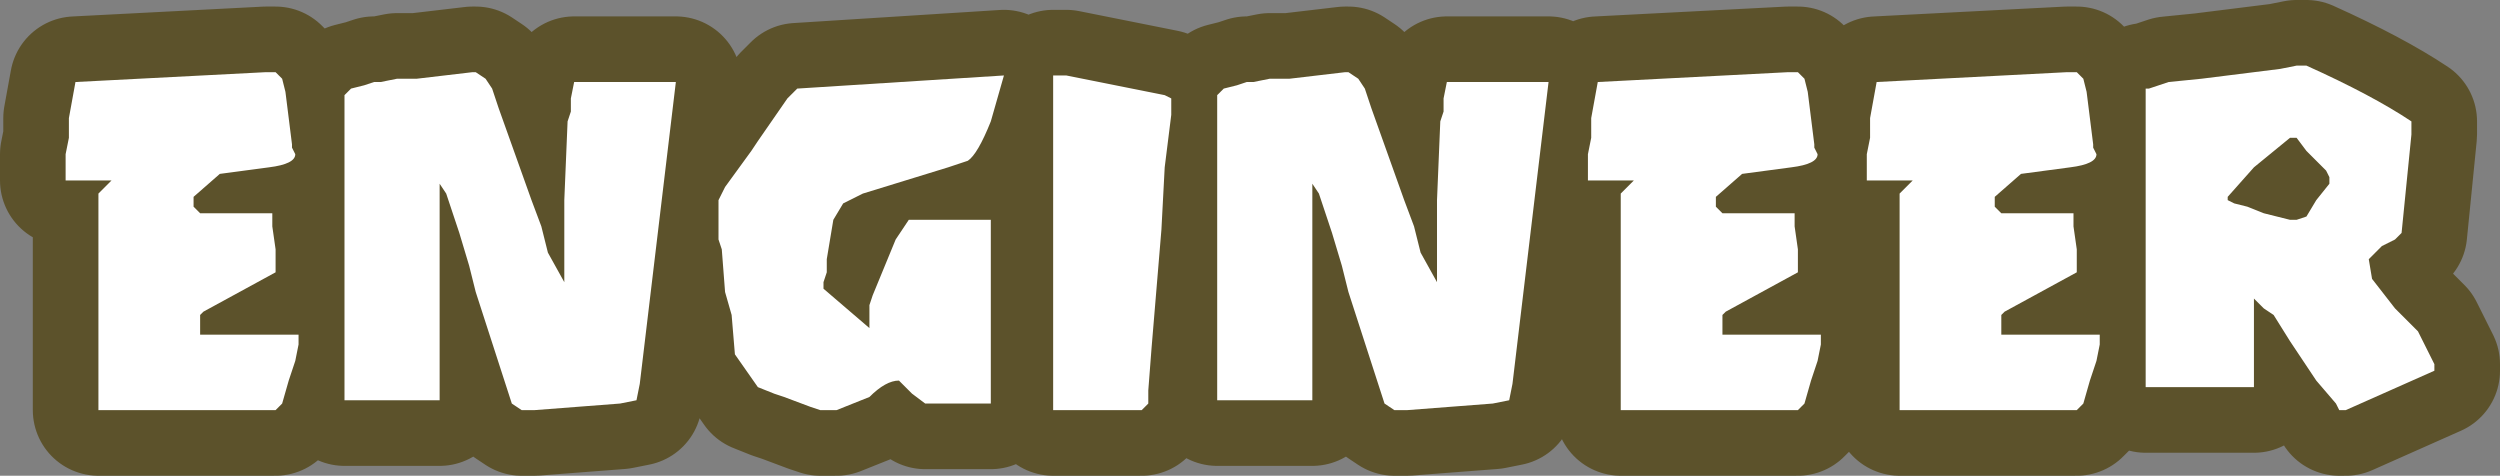 <?xml version="1.0" encoding="UTF-8" standalone="no"?>
<svg xmlns:xlink="http://www.w3.org/1999/xlink" height="7.25px" width="38.1px" xmlns="http://www.w3.org/2000/svg">
  <rect width="100%" height="100%" fill="#808080" stroke="none"/>
  <g transform="matrix(1.0, 0.0, 0.0, 1.0, 19.2, 4.85)">
    <path d="M15.15 -0.3 L15.15 1.05 13.5 1.05 13.5 -3.5 13.55 -3.5 13.85 -3.6 14.35 -3.65 15.15 -3.75 15.55 -3.8 15.8 -3.85 15.95 -3.85 Q16.95 -3.4 17.55 -3.0 L17.55 -2.8 17.4 -1.3 17.3 -1.2 17.1 -1.1 16.9 -0.9 16.95 -0.6 17.3 -0.15 17.65 0.2 17.9 0.7 17.9 0.8 16.55 1.4 16.45 1.4 16.4 1.3 16.1 0.95 15.7 0.35 15.45 -0.05 15.3 -0.15 15.15 -0.3 M9.75 -1.9 L9.95 -2.1 9.25 -2.1 9.25 -2.2 9.25 -2.5 9.3 -2.75 9.3 -3.05 9.4 -3.6 12.3 -3.75 12.45 -3.75 12.55 -3.65 12.6 -3.45 12.7 -2.65 12.7 -2.6 12.75 -2.5 Q12.75 -2.35 12.35 -2.3 L11.6 -2.2 11.2 -1.85 11.2 -1.8 11.2 -1.7 11.3 -1.6 12.4 -1.6 12.4 -1.4 12.45 -1.05 12.45 -0.7 11.35 -0.1 11.3 -0.05 11.3 0.1 11.3 0.25 12.8 0.25 12.8 0.4 12.75 0.65 12.65 0.95 12.55 1.3 12.45 1.4 9.75 1.4 9.75 -1.9 M5.5 -1.9 L5.7 -2.1 5.0 -2.1 5.0 -2.2 5.0 -2.5 5.05 -2.75 5.05 -3.05 5.15 -3.6 8.05 -3.75 8.2 -3.75 8.3 -3.65 8.35 -3.45 8.45 -2.65 8.45 -2.6 8.5 -2.5 Q8.5 -2.35 8.1 -2.3 L7.35 -2.2 6.95 -1.85 6.95 -1.8 6.95 -1.7 7.05 -1.6 8.15 -1.6 8.15 -1.4 8.2 -1.05 8.2 -0.7 7.1 -0.1 7.05 -0.05 7.05 0.1 7.05 0.25 8.55 0.25 8.55 0.4 8.5 0.65 8.4 0.95 8.3 1.3 8.2 1.4 5.5 1.4 5.5 -1.9 M1.9 1.3 L1.35 -0.4 1.25 -0.8 1.1 -1.3 0.9 -1.9 0.8 -2.05 0.8 1.25 -0.65 1.25 -0.65 -3.4 -0.55 -3.5 -0.35 -3.55 -0.2 -3.6 -0.1 -3.6 0.15 -3.65 0.45 -3.65 1.3 -3.75 1.35 -3.75 1.5 -3.65 1.6 -3.5 1.7 -3.2 2.2 -1.8 2.35 -1.4 2.45 -1.0 2.7 -0.55 2.7 -0.85 2.7 -1.25 2.7 -1.8 2.75 -3.0 2.8 -3.15 2.8 -3.35 2.85 -3.6 4.4 -3.6 3.85 1.0 3.8 1.25 3.55 1.3 2.25 1.4 2.15 1.4 2.05 1.4 1.9 1.3 M14.85 -1.75 L15.05 -1.7 15.3 -1.6 15.7 -1.5 15.8 -1.5 15.95 -1.55 16.1 -1.8 16.3 -2.05 16.3 -2.15 16.25 -2.25 15.95 -2.55 15.8 -2.75 15.7 -2.75 15.15 -2.3 14.75 -1.85 14.75 -1.8 14.85 -1.75 M-3.15 -3.7 L-2.95 -3.7 -1.45 -3.4 -1.35 -3.35 -1.35 -3.1 -1.45 -2.3 -1.5 -1.35 -1.65 0.45 -1.7 1.1 -1.7 1.3 -1.8 1.4 -3.15 1.4 -3.15 -3.7 M-8.25 -1.5 L-8.25 -1.8 -8.15 -2.0 -7.75 -2.55 -7.65 -2.7 -7.2 -3.35 -7.05 -3.5 -3.9 -3.7 -4.1 -3.0 Q-4.3 -2.5 -4.45 -2.4 L-4.75 -2.3 -6.05 -1.9 -6.35 -1.75 -6.5 -1.5 -6.55 -1.2 -6.6 -0.9 -6.6 -0.7 -6.65 -0.55 -6.65 -0.45 -5.95 0.15 -5.95 0.05 -5.95 -0.05 -5.95 -0.2 -5.9 -0.35 -5.55 -1.2 -5.35 -1.5 -4.1 -1.5 -4.1 1.3 -5.1 1.3 -5.3 1.15 -5.5 0.95 Q-5.7 0.95 -5.95 1.2 L-6.45 1.4 -6.7 1.4 -6.85 1.35 -7.25 1.2 -7.4 1.15 -7.65 1.05 -8.0 0.55 -8.05 -0.05 -8.15 -0.4 -8.2 -1.05 -8.25 -1.2 -8.25 -1.25 -8.25 -1.5 M-11.4 1.3 L-11.95 -0.4 -12.05 -0.8 -12.2 -1.3 -12.4 -1.9 -12.5 -2.05 -12.5 1.25 -13.95 1.25 -13.95 -3.4 -13.85 -3.5 -13.65 -3.55 -13.5 -3.6 -13.4 -3.6 -13.15 -3.65 -12.85 -3.65 -12.0 -3.75 -11.95 -3.75 -11.8 -3.65 -11.7 -3.5 -11.6 -3.2 -11.1 -1.8 -10.95 -1.4 -10.85 -1.0 -10.6 -0.55 -10.6 -0.85 -10.6 -1.25 -10.6 -1.8 -10.55 -3.0 -10.5 -3.15 -10.5 -3.35 -10.45 -3.6 -8.9 -3.6 -9.45 1.0 -9.5 1.25 -9.75 1.3 -11.05 1.4 -11.15 1.4 -11.25 1.4 -11.4 1.3 M-17.7 -1.9 L-17.5 -2.1 -18.2 -2.1 -18.2 -2.2 -18.2 -2.5 -18.15 -2.75 -18.15 -3.05 -18.05 -3.6 -15.15 -3.75 -15.0 -3.75 -14.9 -3.65 -14.85 -3.45 -14.75 -2.65 -14.75 -2.6 -14.7 -2.5 Q-14.7 -2.35 -15.1 -2.3 L-15.85 -2.2 -16.25 -1.85 -16.25 -1.8 -16.25 -1.7 -16.15 -1.6 -15.05 -1.6 -15.05 -1.4 -15.0 -1.05 -15.0 -0.7 -16.1 -0.1 -16.15 -0.05 -16.15 0.1 -16.15 0.25 -14.65 0.25 -14.65 0.4 -14.7 0.65 -14.8 0.95 -14.9 1.3 -15.0 1.4 -17.7 1.4 -17.7 -1.9" fill="#ffffff" fill-rule="evenodd" stroke="none"/>
    <path d="M14.85 -1.75 L14.75 -1.8 14.75 -1.85 15.15 -2.3 15.7 -2.75 15.8 -2.75 15.95 -2.55 16.25 -2.25 16.3 -2.15 16.3 -2.05 16.1 -1.8 15.95 -1.55 15.8 -1.5 15.7 -1.5 15.3 -1.6 15.05 -1.7 14.85 -1.75" fill="#5c522b" fill-rule="evenodd" stroke="none"/>
    <path d="M1.9 1.3 L2.05 1.4 2.15 1.4 2.25 1.4 3.55 1.3 3.8 1.25 3.85 1.0 4.4 -3.6 2.85 -3.6 2.8 -3.35 2.8 -3.15 2.75 -3.0 2.7 -1.8 2.7 -1.25 2.7 -0.85 2.7 -0.55 2.45 -1.0 2.35 -1.4 2.2 -1.8 1.7 -3.2 1.6 -3.5 1.5 -3.65 1.35 -3.75 1.3 -3.75 0.45 -3.65 0.15 -3.65 -0.1 -3.6 -0.2 -3.6 -0.35 -3.55 -0.55 -3.5 -0.65 -3.4 -0.65 1.25 0.8 1.25 0.8 -2.05 0.9 -1.9 1.1 -1.3 1.25 -0.8 1.35 -0.4 1.9 1.3 M5.5 -1.9 L5.5 1.4 8.2 1.4 8.3 1.3 8.4 0.95 8.5 0.65 8.55 0.4 8.55 0.25 7.05 0.25 7.05 0.1 7.05 -0.05 7.1 -0.1 8.2 -0.7 8.2 -1.05 8.15 -1.4 8.15 -1.6 7.05 -1.6 6.95 -1.7 6.95 -1.8 6.95 -1.85 7.35 -2.2 8.1 -2.3 Q8.5 -2.35 8.5 -2.5 L8.45 -2.6 8.45 -2.65 8.35 -3.45 8.3 -3.65 8.2 -3.75 8.05 -3.75 5.15 -3.6 5.05 -3.05 5.05 -2.75 5.0 -2.5 5.0 -2.2 5.0 -2.1 5.7 -2.1 5.5 -1.9 M9.75 -1.9 L9.75 1.4 12.45 1.4 12.55 1.3 12.65 0.95 12.75 0.65 12.8 0.4 12.8 0.25 11.3 0.25 11.3 0.1 11.3 -0.05 11.35 -0.1 12.45 -0.7 12.45 -1.05 12.4 -1.4 12.4 -1.6 11.3 -1.6 11.2 -1.7 11.2 -1.8 11.2 -1.85 11.6 -2.2 12.35 -2.3 Q12.75 -2.35 12.75 -2.5 L12.7 -2.6 12.7 -2.65 12.6 -3.45 12.55 -3.65 12.45 -3.75 12.3 -3.75 9.4 -3.6 9.3 -3.05 9.3 -2.75 9.25 -2.5 9.25 -2.2 9.25 -2.1 9.95 -2.1 9.75 -1.9 M15.15 -0.3 L15.3 -0.15 15.45 -0.05 15.7 0.35 16.1 0.95 16.4 1.3 16.45 1.4 16.55 1.4 17.9 0.8 17.9 0.7 17.65 0.2 17.3 -0.15 16.95 -0.6 16.9 -0.9 17.1 -1.1 17.3 -1.2 17.4 -1.3 17.55 -2.8 17.55 -3.0 Q16.95 -3.4 15.95 -3.85 L15.8 -3.85 15.55 -3.8 15.15 -3.75 14.35 -3.65 13.85 -3.6 13.55 -3.5 13.5 -3.5 13.5 1.05 15.15 1.05 15.15 -0.3 M14.85 -1.75 L14.75 -1.8 14.75 -1.85 15.15 -2.3 15.7 -2.75 15.8 -2.75 15.95 -2.55 16.25 -2.25 16.3 -2.15 16.3 -2.05 16.1 -1.8 15.95 -1.55 15.8 -1.5 15.7 -1.5 15.3 -1.6 15.05 -1.7 14.85 -1.75 M-17.7 -1.9 L-17.7 1.4 -15.0 1.4 -14.9 1.3 -14.8 0.95 -14.7 0.65 -14.65 0.4 -14.65 0.25 -16.15 0.25 -16.15 0.1 -16.15 -0.05 -16.1 -0.1 -15.0 -0.7 -15.0 -1.05 -15.05 -1.4 -15.05 -1.6 -16.15 -1.6 -16.25 -1.7 -16.25 -1.8 -16.25 -1.85 -15.85 -2.2 -15.1 -2.3 Q-14.7 -2.35 -14.7 -2.5 L-14.75 -2.6 -14.75 -2.65 -14.85 -3.45 -14.9 -3.65 -15.0 -3.75 -15.15 -3.75 -18.05 -3.6 -18.15 -3.05 -18.15 -2.75 -18.2 -2.5 -18.2 -2.2 -18.2 -2.1 -17.5 -2.1 -17.7 -1.9 M-11.4 1.3 L-11.25 1.4 -11.15 1.4 -11.05 1.4 -9.75 1.3 -9.5 1.25 -9.45 1.0 -8.9 -3.6 -10.45 -3.6 -10.5 -3.35 -10.5 -3.15 -10.55 -3.0 -10.6 -1.8 -10.6 -1.25 -10.6 -0.85 -10.6 -0.55 -10.85 -1.0 -10.95 -1.4 -11.1 -1.8 -11.6 -3.2 -11.7 -3.5 -11.8 -3.65 -11.95 -3.75 -12.0 -3.75 -12.85 -3.65 -13.15 -3.65 -13.4 -3.6 -13.5 -3.6 -13.65 -3.55 -13.85 -3.5 -13.95 -3.4 -13.95 1.25 -12.5 1.25 -12.5 -2.05 -12.4 -1.9 -12.2 -1.3 -12.05 -0.8 -11.95 -0.4 -11.4 1.3 M-8.25 -1.5 L-8.25 -1.25 -8.25 -1.2 -8.2 -1.05 -8.15 -0.4 -8.05 -0.05 -8.0 0.55 -7.65 1.05 -7.4 1.15 -7.25 1.2 -6.85 1.35 -6.7 1.4 -6.45 1.4 -5.95 1.2 Q-5.7 0.95 -5.5 0.95 L-5.3 1.15 -5.1 1.3 -4.1 1.3 -4.1 -1.5 -5.35 -1.5 -5.55 -1.2 -5.9 -0.35 -5.95 -0.2 -5.95 -0.05 -5.95 0.05 -5.95 0.15 -6.65 -0.45 -6.65 -0.55 -6.6 -0.7 -6.6 -0.9 -6.55 -1.2 -6.5 -1.5 -6.35 -1.75 -6.05 -1.9 -4.75 -2.3 -4.45 -2.4 Q-4.3 -2.5 -4.1 -3.0 L-3.9 -3.7 -7.05 -3.5 -7.2 -3.35 -7.65 -2.7 -7.75 -2.55 -8.15 -2.0 -8.25 -1.8 -8.25 -1.5 M-3.15 -3.7 L-3.15 1.4 -1.8 1.4 -1.7 1.3 -1.7 1.1 -1.65 0.45 -1.5 -1.35 -1.45 -2.3 -1.35 -3.1 -1.35 -3.35 -1.45 -3.4 -2.95 -3.7 -3.15 -3.7" fill="none" stroke="#5c522b" stroke-linecap="round" stroke-linejoin="round" stroke-width="2.0"/>
    <path d="M-3.15 -3.7 L-2.95 -3.7 -1.45 -3.4 -1.35 -3.35 -1.35 -3.1 -1.45 -2.3 -1.5 -1.35 -1.65 0.45 -1.7 1.1 -1.7 1.3 -1.8 1.4 -3.15 1.4 -3.15 -3.7 M-8.25 -1.5 L-8.25 -1.8 -8.15 -2.0 -7.75 -2.55 -7.65 -2.7 -7.2 -3.35 -7.05 -3.5 -3.9 -3.7 -4.1 -3.0 Q-4.3 -2.5 -4.45 -2.4 L-4.75 -2.3 -6.05 -1.9 -6.35 -1.75 -6.5 -1.5 -6.55 -1.2 -6.6 -0.9 -6.6 -0.7 -6.65 -0.55 -6.65 -0.45 -5.95 0.15 -5.95 0.05 -5.95 -0.05 -5.95 -0.2 -5.9 -0.35 -5.55 -1.2 -5.35 -1.5 -4.1 -1.5 -4.1 1.3 -5.1 1.3 -5.3 1.15 -5.5 0.95 Q-5.7 0.95 -5.95 1.2 L-6.45 1.4 -6.7 1.4 -6.85 1.35 -7.25 1.2 -7.4 1.15 -7.65 1.05 -8.0 0.55 -8.05 -0.05 -8.15 -0.4 -8.2 -1.05 -8.25 -1.2 -8.25 -1.25 -8.25 -1.5 M-11.4 1.3 L-11.95 -0.4 -12.05 -0.8 -12.2 -1.3 -12.4 -1.9 -12.5 -2.05 -12.5 1.25 -13.95 1.25 -13.95 -3.4 -13.85 -3.5 -13.65 -3.55 -13.5 -3.6 -13.4 -3.6 -13.15 -3.65 -12.85 -3.65 -12.0 -3.75 -11.95 -3.75 -11.8 -3.65 -11.7 -3.5 -11.6 -3.2 -11.1 -1.8 -10.95 -1.4 -10.85 -1.0 -10.6 -0.55 -10.6 -0.85 -10.6 -1.25 -10.6 -1.8 -10.55 -3.0 -10.5 -3.15 -10.5 -3.35 -10.45 -3.6 -8.9 -3.6 -9.45 1.0 -9.5 1.25 -9.75 1.3 -11.05 1.4 -11.15 1.4 -11.25 1.4 -11.4 1.3 M-17.7 -1.9 L-17.5 -2.1 -18.2 -2.1 -18.2 -2.2 -18.2 -2.5 -18.15 -2.75 -18.15 -3.05 -18.05 -3.6 -15.15 -3.75 -15.0 -3.75 -14.9 -3.65 -14.85 -3.45 -14.75 -2.65 -14.75 -2.6 -14.7 -2.5 Q-14.7 -2.35 -15.1 -2.3 L-15.85 -2.2 -16.25 -1.85 -16.25 -1.8 -16.25 -1.7 -16.15 -1.6 -15.05 -1.6 -15.05 -1.4 -15.0 -1.05 -15.0 -0.7 -16.1 -0.1 -16.15 -0.05 -16.15 0.1 -16.15 0.25 -14.65 0.25 -14.65 0.4 -14.7 0.65 -14.8 0.95 -14.9 1.3 -15.0 1.4 -17.7 1.4 -17.7 -1.9 M14.85 -1.75 L15.05 -1.7 15.3 -1.6 15.7 -1.5 15.8 -1.5 15.95 -1.55 16.1 -1.8 16.3 -2.05 16.3 -2.15 16.25 -2.25 15.95 -2.55 15.8 -2.75 15.7 -2.75 15.15 -2.3 14.75 -1.85 14.75 -1.8 14.85 -1.75 M15.15 -0.3 L15.15 1.05 13.5 1.05 13.5 -3.5 13.55 -3.5 13.85 -3.6 14.35 -3.65 15.15 -3.75 15.55 -3.8 15.8 -3.85 15.95 -3.85 Q16.95 -3.4 17.55 -3.0 L17.55 -2.8 17.4 -1.3 17.3 -1.2 17.1 -1.1 16.9 -0.9 16.95 -0.6 17.3 -0.15 17.65 0.2 17.9 0.7 17.9 0.8 16.55 1.4 16.45 1.4 16.4 1.3 16.1 0.95 15.7 0.35 15.45 -0.05 15.3 -0.15 15.15 -0.3 M9.75 -1.9 L9.95 -2.1 9.25 -2.1 9.25 -2.2 9.25 -2.5 9.3 -2.75 9.3 -3.05 9.4 -3.6 12.3 -3.75 12.45 -3.75 12.55 -3.65 12.6 -3.45 12.7 -2.65 12.7 -2.6 12.75 -2.5 Q12.75 -2.35 12.35 -2.3 L11.6 -2.2 11.2 -1.85 11.2 -1.8 11.2 -1.7 11.3 -1.6 12.4 -1.6 12.4 -1.4 12.45 -1.05 12.45 -0.7 11.35 -0.1 11.3 -0.05 11.3 0.1 11.3 0.25 12.8 0.25 12.8 0.4 12.75 0.65 12.65 0.95 12.55 1.3 12.45 1.4 9.75 1.4 9.75 -1.9 M5.5 -1.9 L5.7 -2.1 5.0 -2.1 5.0 -2.2 5.0 -2.5 5.05 -2.75 5.05 -3.05 5.15 -3.6 8.05 -3.75 8.2 -3.75 8.3 -3.65 8.35 -3.45 8.45 -2.65 8.45 -2.6 8.5 -2.5 Q8.5 -2.35 8.1 -2.3 L7.35 -2.2 6.95 -1.85 6.95 -1.8 6.95 -1.7 7.05 -1.6 8.15 -1.6 8.15 -1.4 8.2 -1.05 8.2 -0.7 7.1 -0.1 7.05 -0.05 7.05 0.1 7.05 0.25 8.55 0.25 8.55 0.4 8.5 0.65 8.4 0.95 8.3 1.3 8.2 1.4 5.5 1.4 5.5 -1.9 M1.9 1.3 L1.35 -0.4 1.25 -0.8 1.1 -1.3 0.9 -1.9 0.8 -2.05 0.8 1.25 -0.65 1.25 -0.65 -3.4 -0.55 -3.5 -0.35 -3.55 -0.2 -3.6 -0.1 -3.6 0.15 -3.65 0.45 -3.65 1.3 -3.75 1.35 -3.75 1.5 -3.65 1.6 -3.5 1.7 -3.2 2.2 -1.8 2.35 -1.4 2.45 -1.0 2.7 -0.55 2.7 -0.85 2.7 -1.25 2.7 -1.8 2.75 -3.0 2.8 -3.15 2.8 -3.35 2.85 -3.6 4.4 -3.6 3.85 1.0 3.8 1.25 3.55 1.3 2.25 1.4 2.15 1.4 2.05 1.4 1.9 1.3" fill="#ffffff" fill-rule="evenodd" stroke="none"/>
  </g>
</svg>

